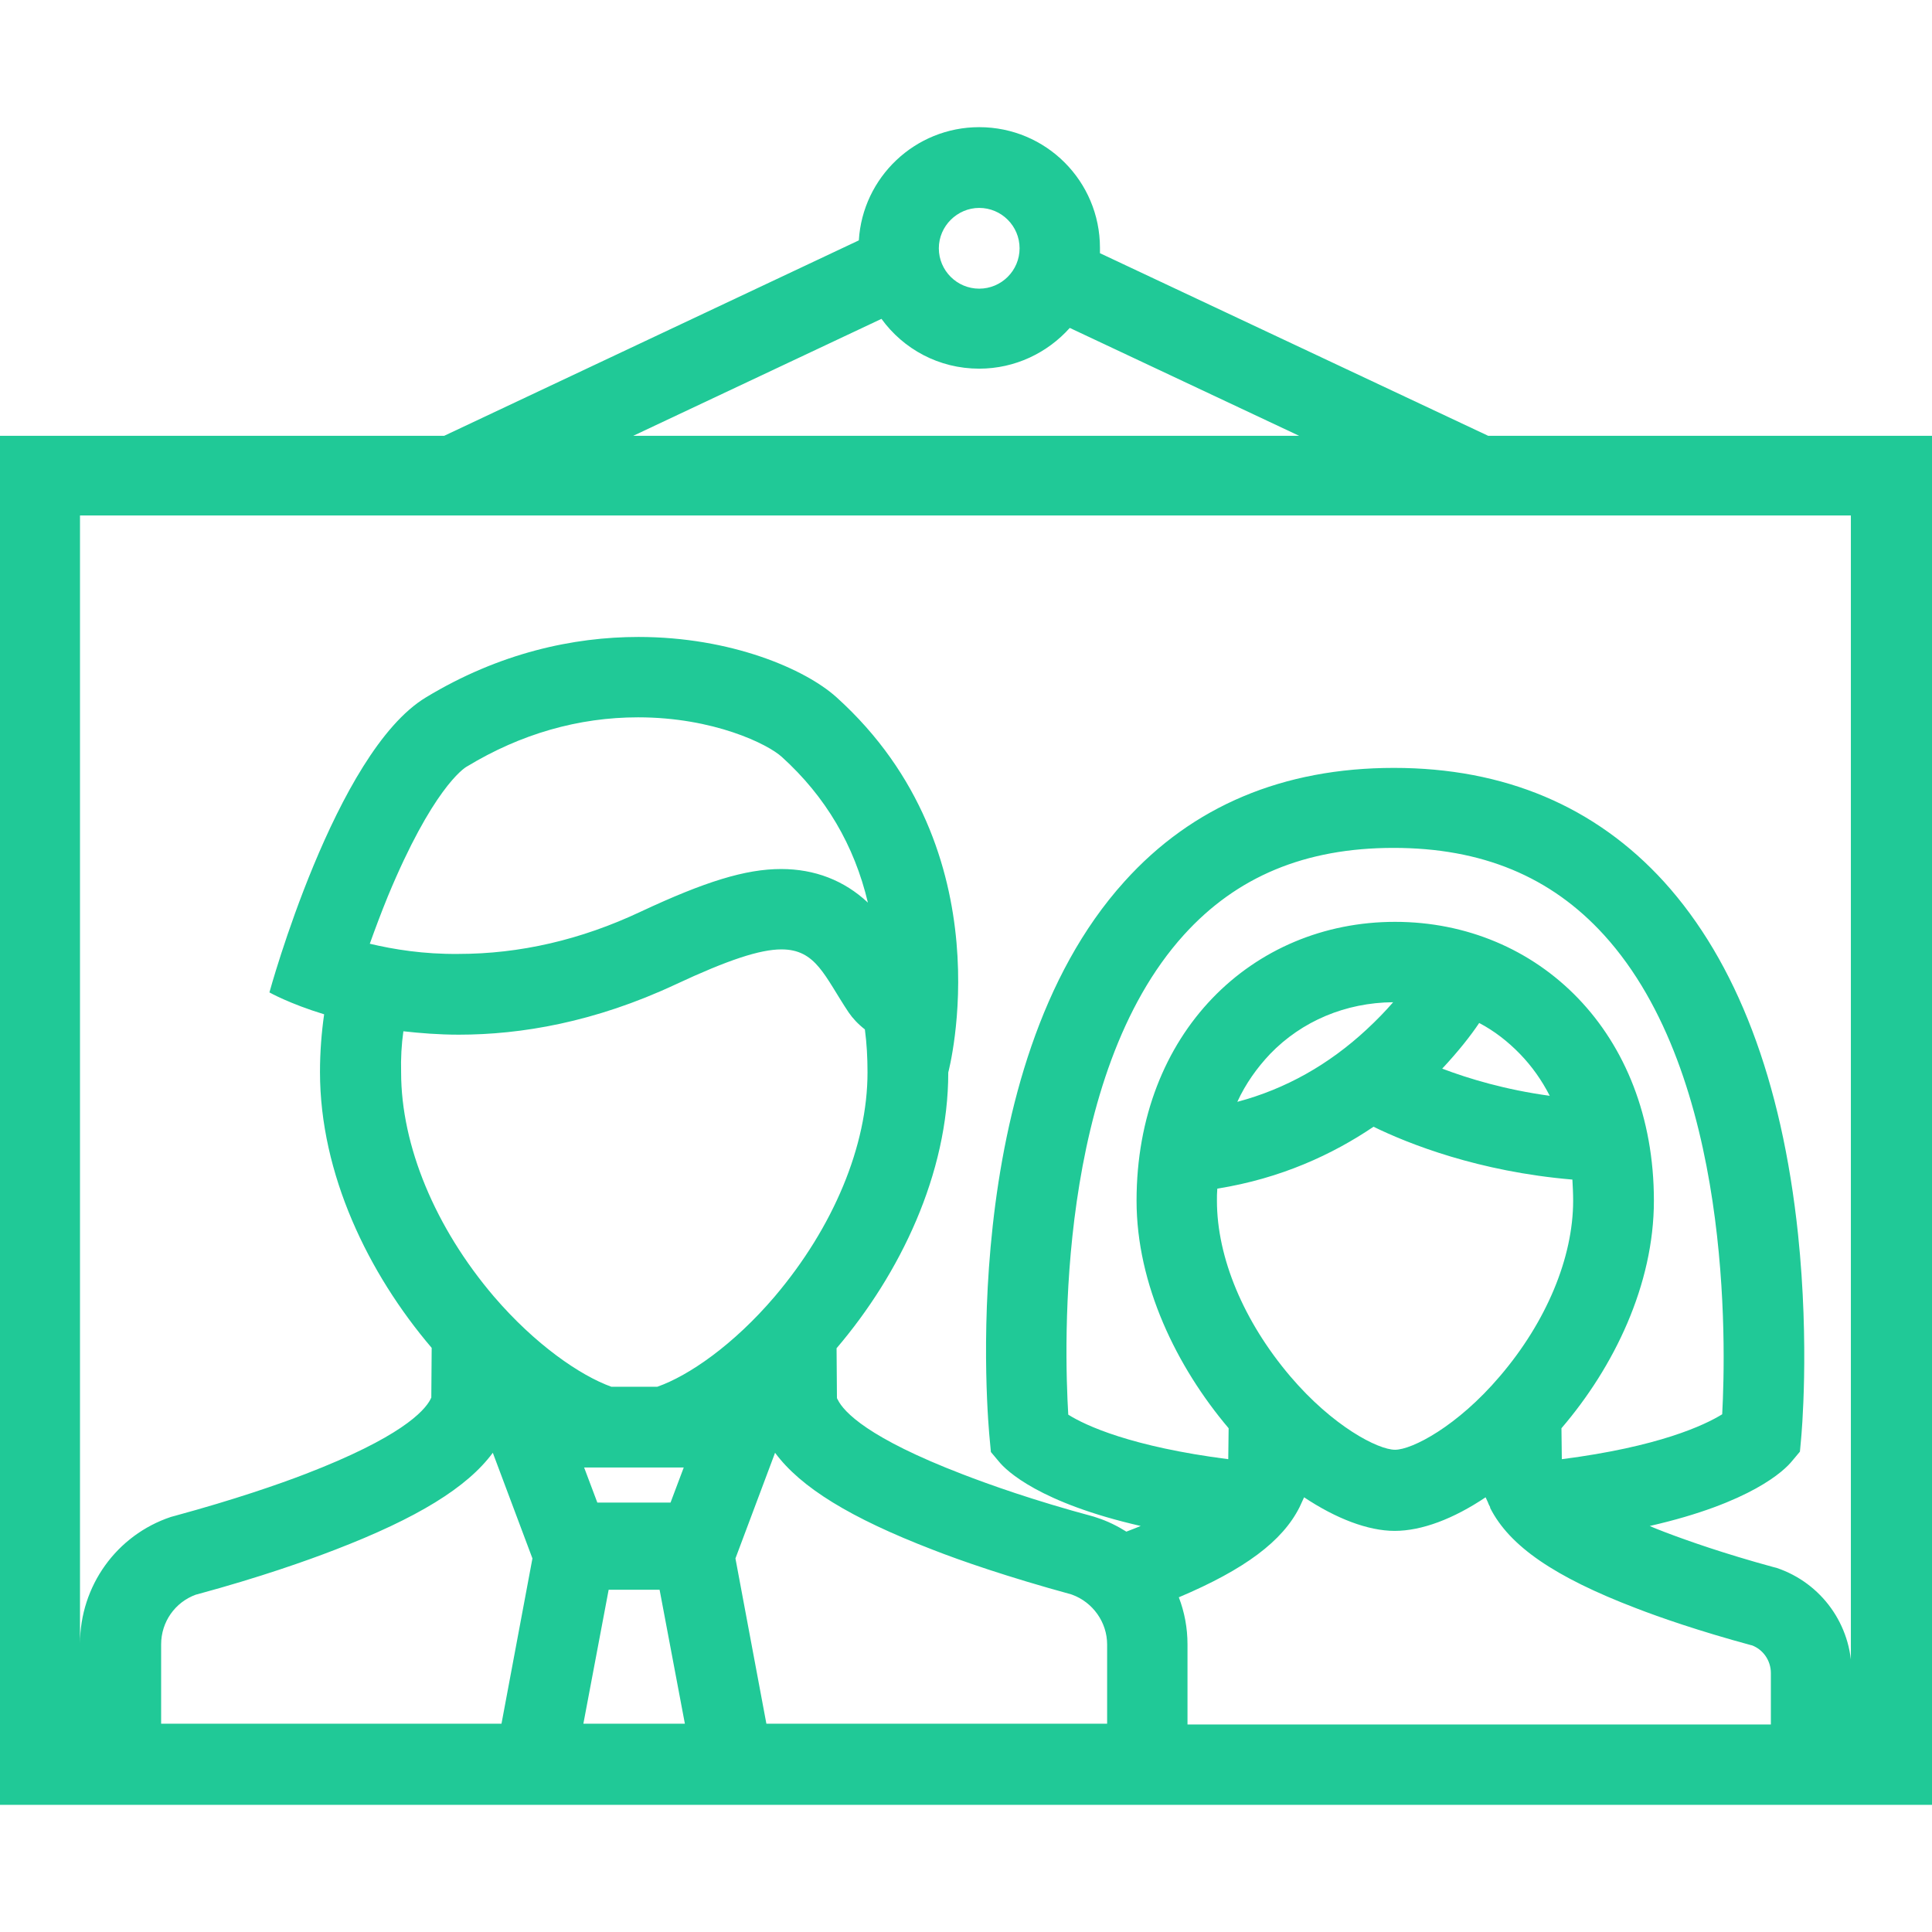 <?xml version="1.0" encoding="utf-8"?>
<!-- Generator: Adobe Illustrator 24.3.0, SVG Export Plug-In . SVG Version: 6.00 Build 0)  -->
<svg version="1.1" id="Layer_1" xmlns="http://www.w3.org/2000/svg" xmlns:xlink="http://www.w3.org/1999/xlink" x="0px" y="0px"
	 viewBox="0 0 512 512" style="enable-background:new 0 0 512 512;" xml:space="preserve">
<style type="text/css">
	.st0{fill:#20C997;}
</style>
<g>
	<g>
		<path class="st0" d="M394.4,115.5L291.5,67.1c0-0.5,0-0.9,0-1.4c0-17.7-14.3-32-32-32c-17,0-30.9,13.3-31.9,30l-109.9,51.8H0
			v362.8h512V115.5H394.4z M259.5,55.1c5.9,0,10.7,4.8,10.7,10.7s-4.8,10.7-10.7,10.7s-10.7-4.8-10.7-10.7S253.7,55.1,259.5,55.1z
			 M233.6,84.5c5.8,8,15.2,13.2,25.9,13.2c9.5,0,18.1-4.2,24-10.8l60.8,28.6H167.8L233.6,84.5z M132.9,456.8H42.7v-21
			c0-6,3.7-11.2,9.2-13.2l0.4-0.1c16.6-4.5,29-8.9,36.5-11.8c21.8-8.4,35-16.5,41.8-25.7l10.5,28L132.9,456.8z M106.9,273.3
			c4.5,0.5,9.4,0.9,14.7,0.9c16.5,0,36-3.3,57.4-13.3c13.9-6.5,22.4-9.3,28.1-9.3c9.2,0,11.4,7.1,17.8,16.7c1.1,1.6,2.5,3.1,4.3,4.5
			c0.5,3.7,0.7,7.5,0.7,11.4c0,19.4-9,41-24.6,59.4c-10.9,12.8-22.8,21-31.1,23.9h-12.2c-8.3-3-20.2-11.2-31.1-23.9
			c-15.6-18.3-24.6-40-24.6-59.4C106.2,280.5,106.4,276.8,106.9,273.3z M98,250.1c1.4-3.9,3-8.2,4.8-12.6c11.7-28.2,20-33.9,21-34.4
			c14.2-8.6,29.5-13,45.3-13c20,0,34.4,7.1,38.1,10.5c11.6,10.5,19.2,23.4,22.8,38.6c0,0,0,0,0,0c-6.3-5.9-14.1-8.9-23-8.9
			c-9.4,0-20.1,3.3-37.2,11.3c-15.9,7.5-32.1,11.2-48.3,11.2C112.3,252.9,104.3,251.6,98,250.1z M181.2,388.9l-3.5,9.3h-19.4
			l-3.5-9.3H181.2z M154.6,456.8l6.7-35.5h13.5l6.7,35.5H154.6z M293.3,456.8h-90.2l-8.2-43.8l10.5-28c6.8,9.2,20,17.3,41.8,25.7
			c7.4,2.9,19.8,7.2,36.6,11.8l0.3,0.1c5.5,2,9.3,7.3,9.3,13.2V456.8z M314.7,456.8v-21c0-4.4-0.8-8.6-2.3-12.5
			c17.5-7.4,27.5-14.9,32-23.9l0,0l0,0c0.2-0.5,0.5-1,0.6-1.3l0.6-1.3c8.4,5.6,16.9,8.9,24,8.9c7.2,0,15.6-3.2,24.1-8.9l0.6,1.3
			c0.1,0.3,0.3,0.8,0.6,1.3l0,0.1l0,0.1c5.1,10.1,17,18.3,38.7,26.6c6.2,2.4,16.5,6,30.5,9.8l0.1,0c3,1.1,5.1,4,5.1,7.4v13.6H314.7z
			 M364,298.6c9.2,4.5,27.8,11.9,52.7,14c0.1,1.8,0.2,3.7,0.2,5.6c0,15.1-7.1,32.1-19.4,46.5c-11.3,13.3-23.3,19.5-27.8,19.5
			c-4.5,0-16.5-6.2-27.8-19.5c-12.3-14.5-19.4-31.4-19.4-46.5c0-1.1,0-2.1,0.1-3.2C339.5,312.3,353.2,305.9,364,298.6z M327.9,292
			c2.2-4.8,5.2-9,8.7-12.7c8.4-8.7,20-13.6,32.6-13.7c-2,2.3-4.3,4.7-7,7.2C352.2,282.1,340.7,288.6,327.9,292z M382.2,283.2
			c4.3-4.6,7.6-8.8,9.8-12.1c4,2.1,7.6,4.9,10.8,8.2c3.2,3.3,5.8,7,7.9,11.1C399,288.8,389.3,285.9,382.2,283.2z M438.3,318.2
			c0-44.5-30.7-73.9-68.6-73.9c-37.8,0-68.5,29.4-68.5,73.9c0,22.2,10.6,44,24.4,60.3l-0.1,8.2c-25.7-3.3-37.8-8.9-42.4-11.8
			c-1.1-18.5-3.1-89.8,30.6-127.1c14-15.5,32.2-23.1,55.6-23.1c23.4,0,41.7,7.6,55.8,23.1c33.9,37.3,32.3,108.5,31.3,127
			c-4.7,2.9-16.8,8.6-42.5,11.9l-0.1-8.2C427.7,362.3,438.3,340.5,438.3,318.2z M490.7,443.2c0-12.6-8-23.7-19.9-27.7l-0.8-0.2
			c-13.2-3.6-22.8-7-28.6-9.2c-1.5-0.6-2.9-1.1-4.2-1.7c26.8-6.1,35.7-14.7,37.7-17.2l2.1-2.5l0.3-3.3c0.1-1,2.3-24.6-0.8-54.3
			c-4.3-40.8-16.3-72.2-35.5-93.4c-18.2-20-42.3-30.2-71.6-30.2c-29.3,0-53.4,10.1-71.4,30.1c-45.1,49.9-36.1,144-35.7,148l0.3,3.2
			l2.1,2.5c2,2.5,10.9,11,37.6,17.1c-1.2,0.5-2.5,1-3.8,1.5c-2.4-1.5-5-2.8-7.8-3.7l-0.9-0.3c-16-4.3-27.7-8.5-34.7-11.2
			c-25-9.6-31.5-16.5-33.1-19.8c-0.1-0.1-0.1-0.2-0.2-0.4l-0.1-13.2c16.8-19.7,29.6-46.2,29.6-73.1c0,0,15.7-58.5-29.6-99.4
			c-8.3-7.5-28-16-52.5-16c-17.2,0-36.8,4.2-56.3,16C88.8,199.3,71.4,263,71.4,263s5.3,3,14.5,5.8c-0.7,4.9-1.1,10-1.1,15.3
			c0,27,12.8,53.4,29.6,73.1l-0.1,13.2c-0.1,0.1-0.1,0.2-0.2,0.4c-1.7,3.3-8.2,10.2-33.1,19.8c-7,2.7-18.8,6.8-34.6,11.1l-1.1,0.3
			c-14.4,4.8-24.1,18.3-24.1,33.6v-299h469.3V443.2z"/>
	</g>
</g>
</svg>
